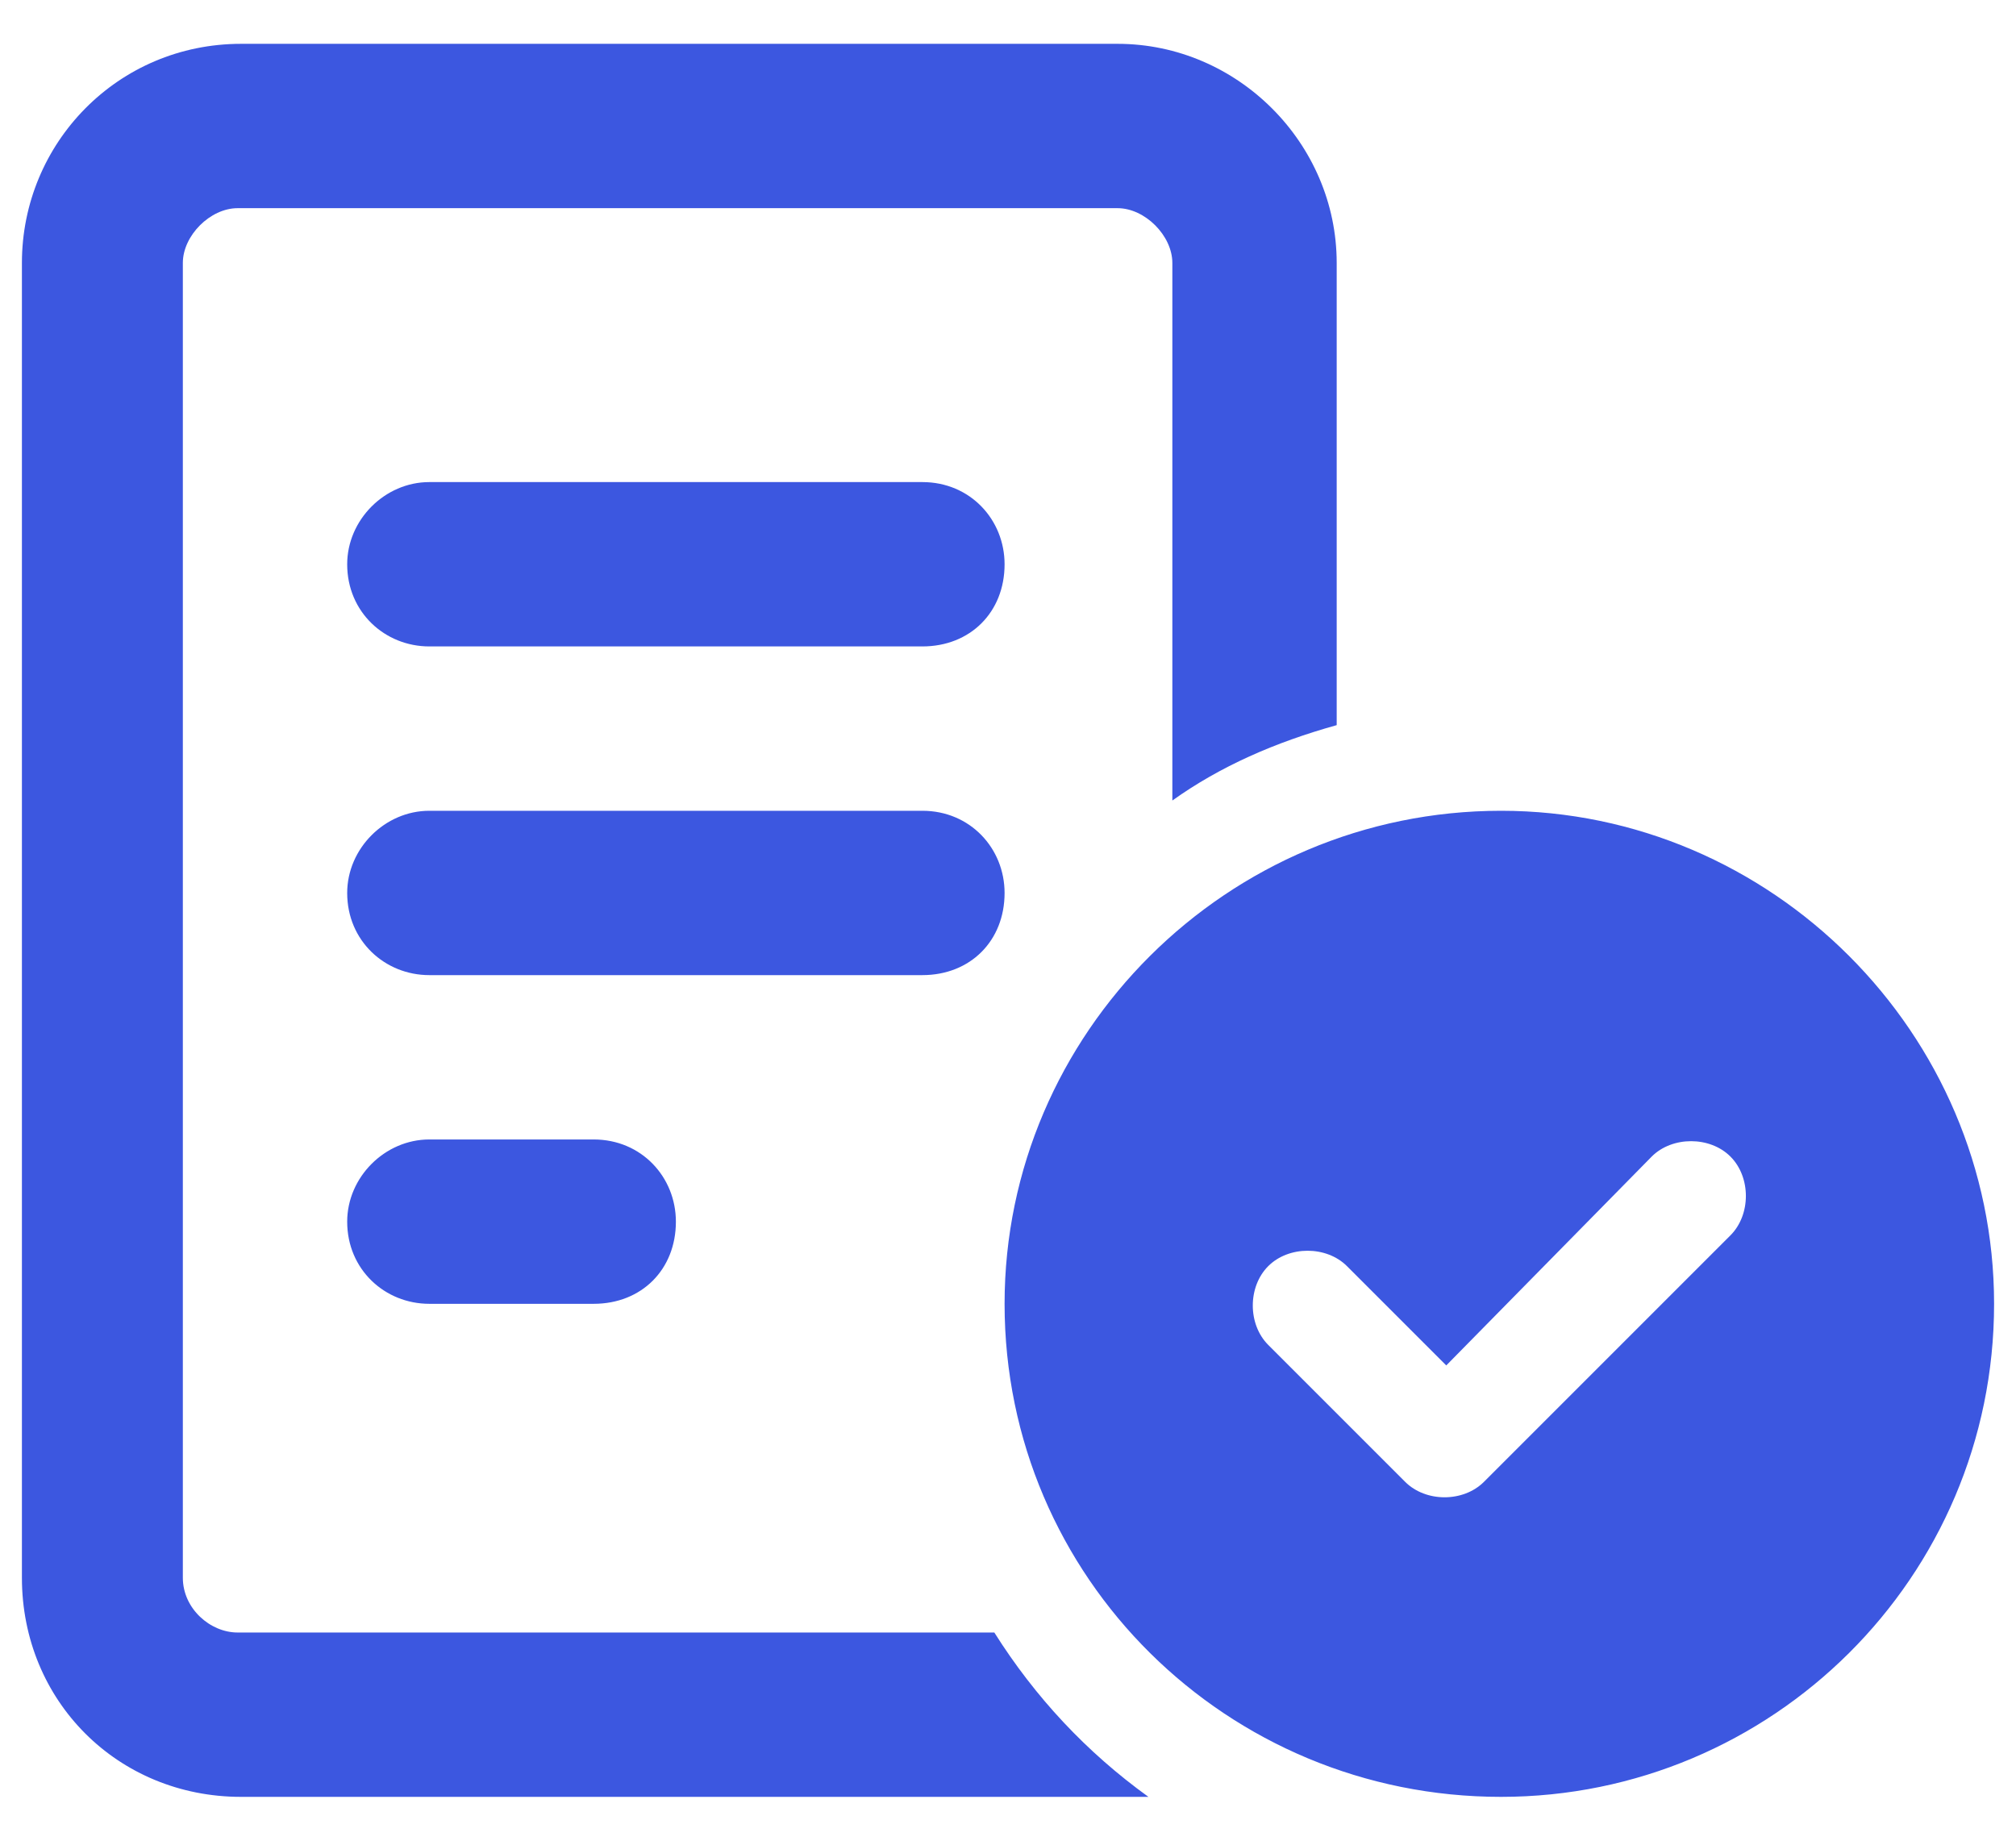 <svg width="23" height="21" viewBox="0 0 23 21" fill="none" xmlns="http://www.w3.org/2000/svg">
<path d="M12.75 2.375H2.711C2.398 2.375 2.086 2.688 2.086 3V18C2.086 18.352 2.398 18.625 2.711 18.625H11.344C11.812 19.367 12.398 19.992 13.102 20.5C12.984 20.5 12.867 20.5 12.75 20.5H2.75C1.344 20.5 0.25 19.406 0.25 18V3C0.25 1.633 1.344 0.5 2.75 0.5H12.75C14.117 0.5 15.25 1.633 15.25 3V8.273C14.547 8.469 13.922 8.742 13.375 9.133V3C13.375 2.688 13.062 2.375 12.75 2.375ZM3.961 6.438C3.961 5.93 4.391 5.5 4.898 5.5H10.523C11.07 5.5 11.461 5.93 11.461 6.438C11.461 6.984 11.07 7.375 10.523 7.375H4.898C4.391 7.375 3.961 6.984 3.961 6.438ZM10.523 9.25C11.07 9.25 11.461 9.68 11.461 10.188C11.461 10.734 11.07 11.125 10.523 11.125H4.898C4.391 11.125 3.961 10.734 3.961 10.188C3.961 9.68 4.391 9.25 4.898 9.25H10.523ZM6.773 13C7.32 13 7.711 13.43 7.711 13.938C7.711 14.484 7.32 14.875 6.773 14.875H4.898C4.391 14.875 3.961 14.484 3.961 13.938C3.961 13.43 4.391 13 4.898 13H6.773ZM22.75 14.875C22.75 18 20.211 20.5 17.125 20.5C14 20.5 11.461 18 11.461 14.875C11.461 11.789 14 9.25 17.125 9.25C20.211 9.25 22.75 11.789 22.75 14.875ZM18.844 13.195L16.5 15.578L15.367 14.445C15.133 14.211 14.703 14.211 14.469 14.445C14.234 14.68 14.234 15.109 14.469 15.344L16.031 16.906C16.266 17.141 16.695 17.141 16.93 16.906L19.742 14.094C19.977 13.859 19.977 13.43 19.742 13.195C19.508 12.961 19.078 12.961 18.844 13.195Z" fill="#3C57E0"/>
</svg>
